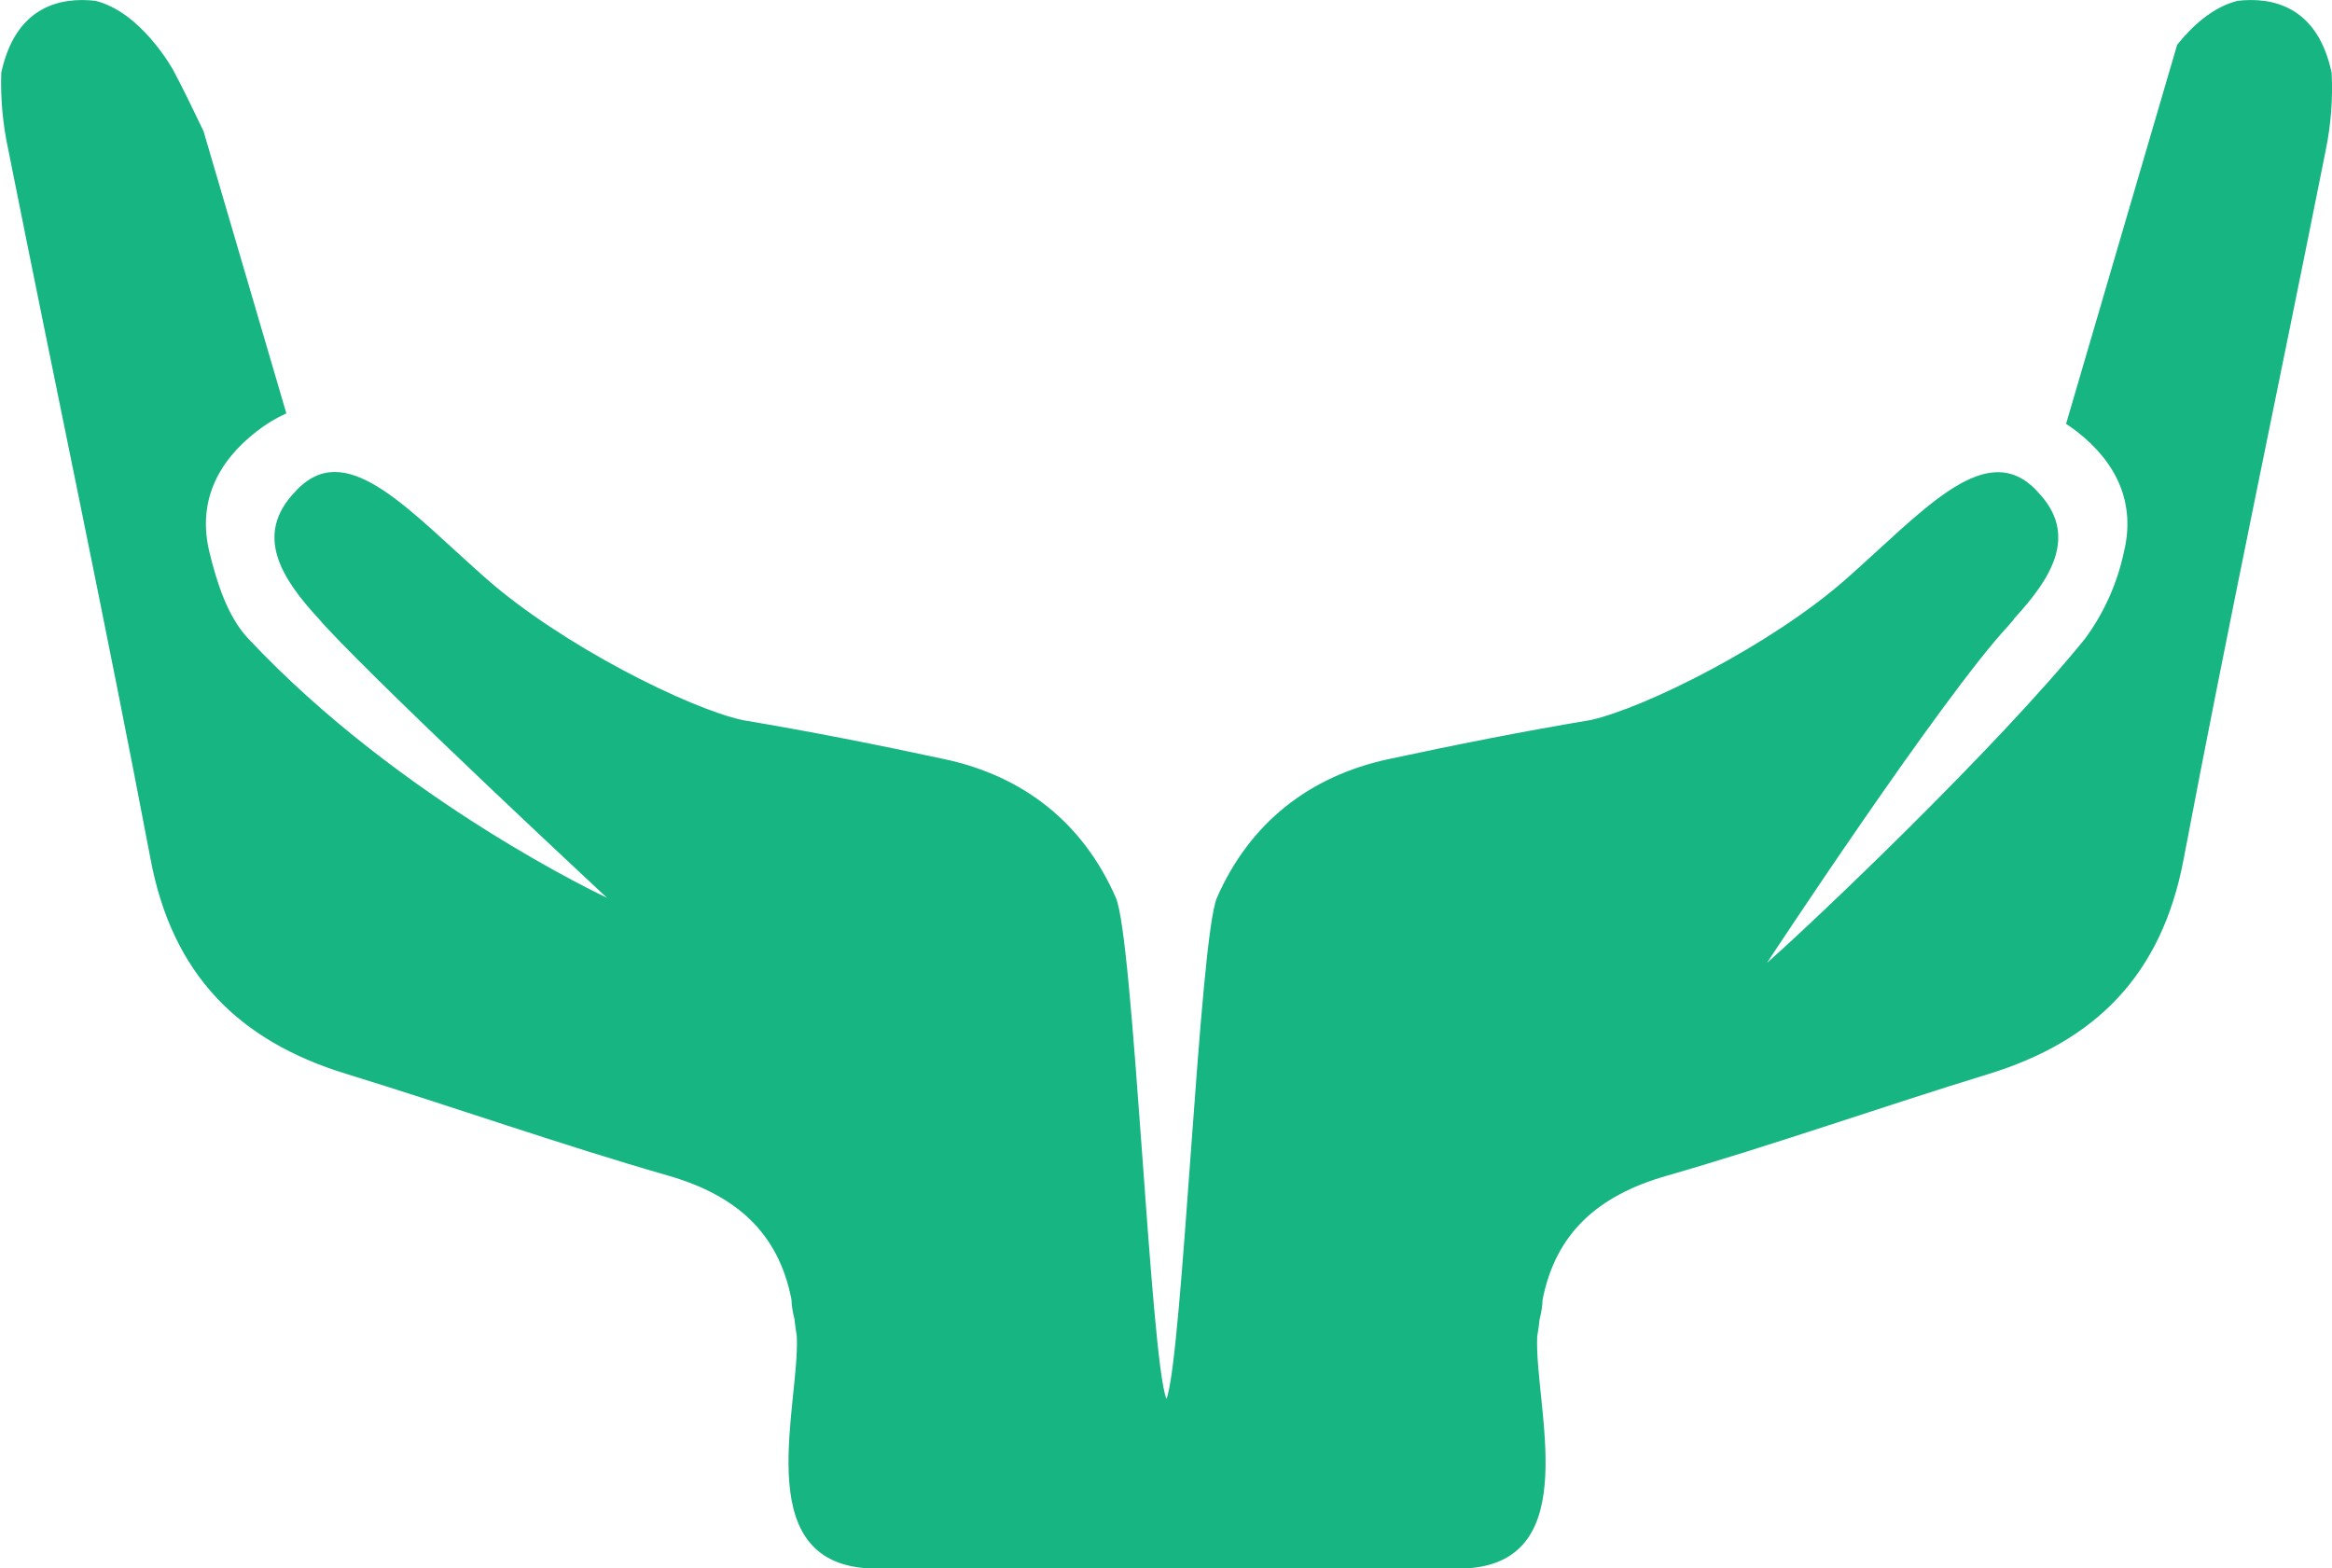 <svg width="58" height="39" viewBox="0 0 58 39" fill="none" xmlns="http://www.w3.org/2000/svg">
<path d="M57.991 1.811C57.637 0.133 56.494 -0.075 55.655 0.02C55.017 0.175 54.492 0.685 54.149 1.113L51.386 10.542C51.471 10.598 51.557 10.66 51.643 10.724C52.648 11.502 53.122 12.515 52.823 13.738C52.657 14.513 52.329 15.244 51.861 15.881C49.641 18.627 44.976 23.052 43.947 23.948C43.947 23.948 48.282 17.359 49.944 15.571C49.994 15.515 50.043 15.458 50.091 15.4C50.091 15.4 50.091 15.4 50.091 15.389C51.014 14.389 51.715 13.301 50.674 12.227C50.633 12.178 50.588 12.133 50.539 12.091C49.3 10.983 47.794 12.743 45.923 14.394C44.053 16.045 40.896 17.616 39.549 17.911C37.872 18.192 36.201 18.523 34.539 18.88C32.561 19.305 31.082 20.471 30.268 22.326C29.829 23.334 29.413 33.77 29.011 34.796C28.607 33.77 28.195 23.334 27.752 22.326C26.938 20.471 25.47 19.305 23.483 18.88C21.819 18.523 20.15 18.192 18.471 17.911C17.121 17.616 13.976 16.047 12.096 14.394C10.217 12.741 8.709 10.972 7.48 12.091C7.431 12.132 7.385 12.178 7.344 12.227C6.304 13.301 7.003 14.389 7.926 15.389L7.937 15.4C7.986 15.458 8.034 15.515 8.087 15.571C9.749 17.359 15.097 22.33 15.097 22.33C15.097 22.33 9.988 19.952 6.172 15.881C5.66 15.336 5.394 14.492 5.21 13.738C4.911 12.515 5.383 11.502 6.39 10.724C6.616 10.548 6.861 10.399 7.122 10.281L5.062 3.262C4.781 2.673 4.537 2.174 4.313 1.753C4.289 1.709 3.508 0.297 2.37 0.02C1.53 -0.075 0.391 0.133 0.031 1.811C0.011 2.454 0.07 3.098 0.207 3.728C1.378 9.611 2.625 15.473 3.746 21.375C4.286 24.234 5.933 25.887 8.604 26.707C11.274 27.527 13.93 28.467 16.625 29.242C18.313 29.73 19.361 30.663 19.684 32.318C19.691 32.479 19.715 32.638 19.757 32.792C19.772 32.937 19.794 33.083 19.818 33.236C19.891 34.958 18.66 38.732 21.469 38.998V39.018H36.498V39.007C39.417 38.818 38.16 34.982 38.232 33.245C38.256 33.101 38.278 32.954 38.294 32.801C38.336 32.647 38.361 32.488 38.366 32.327C38.692 30.672 39.74 29.739 41.428 29.251C44.121 28.475 46.767 27.538 49.447 26.716C52.127 25.894 53.764 24.243 54.307 21.384C55.424 15.489 56.672 9.62 57.844 3.736C57.974 3.103 58.024 2.456 57.991 1.811Z" fill="#17B582"/>
</svg>
